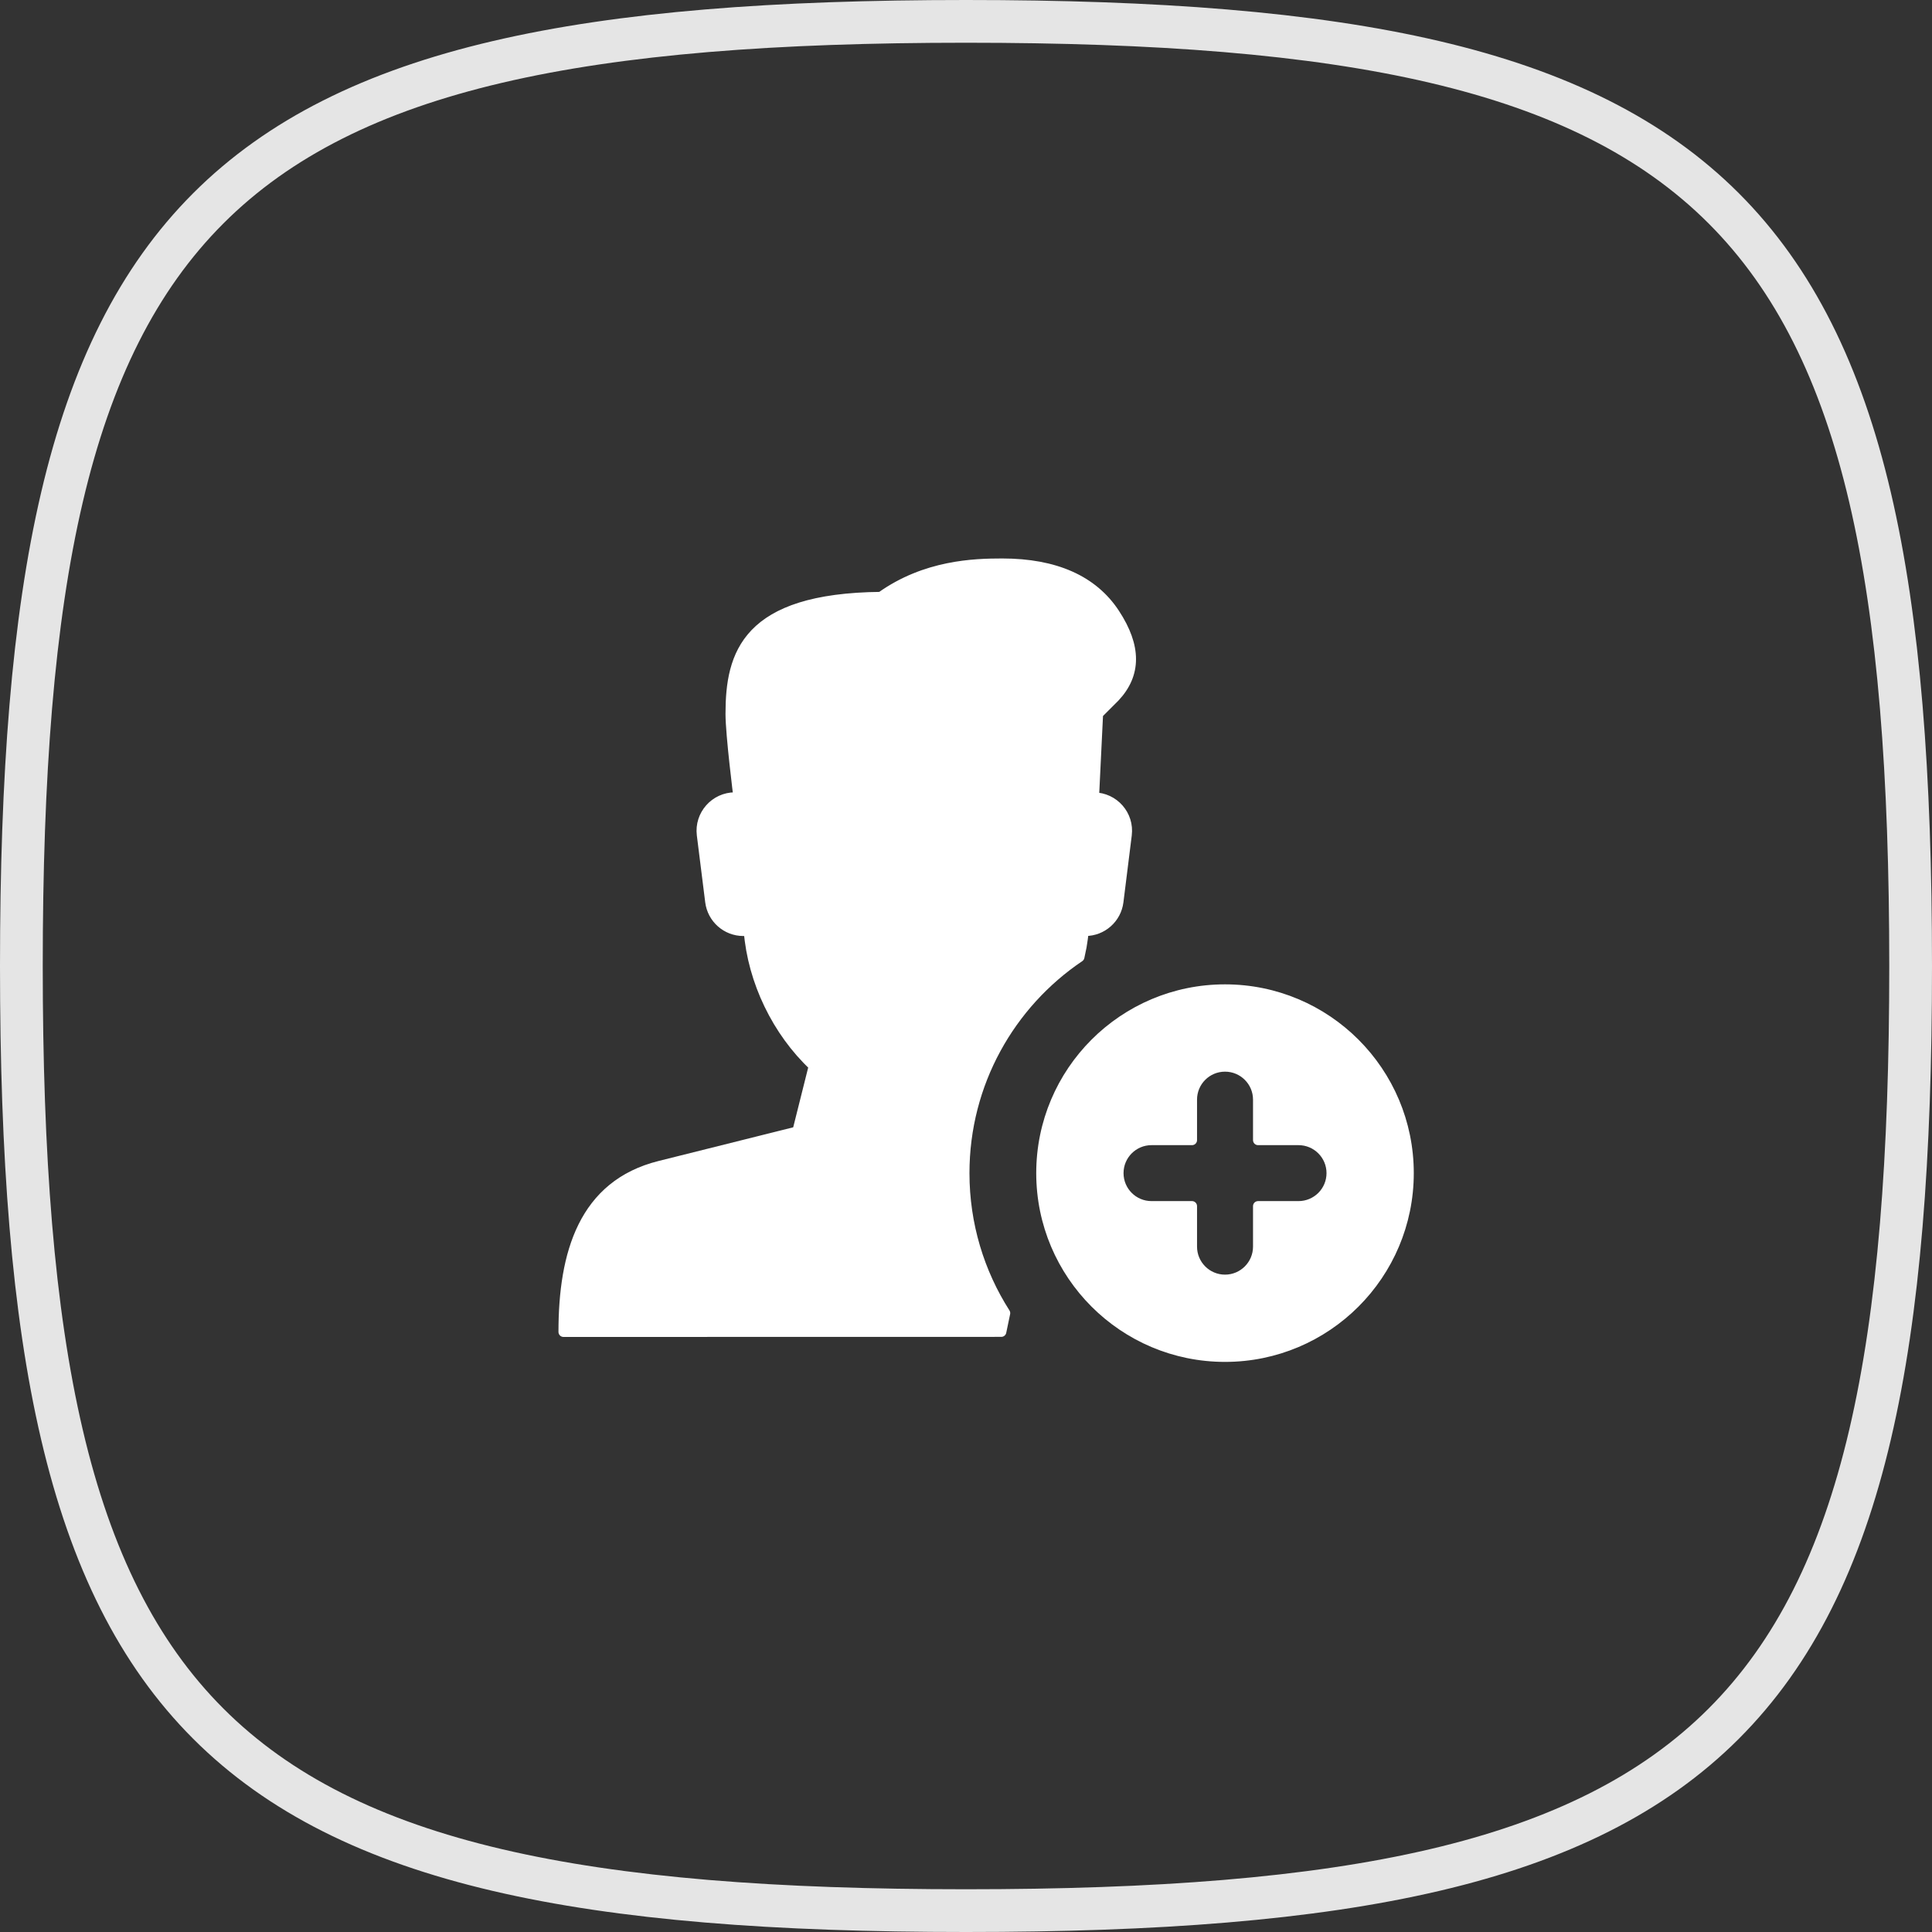 <?xml version="1.0" encoding="UTF-8"?>
<svg width="48px" height="48px" viewBox="0 0 48 48" version="1.1" xmlns="http://www.w3.org/2000/svg" xmlns:xlink="http://www.w3.org/1999/xlink">
    <rect x="0" y="0" width="48" height="48" fill="#333333" stroke="none"/>
    <!-- Generator: Sketch 50.2 (55047) - http://www.bohemiancoding.com/sketch -->
    <title>call / add-contact_48px</title>
    <desc>Created with Sketch.</desc>
    <defs></defs>
    <g id="call-/-add-contact_48px" stroke="none" stroke-width="1" fill="none" fill-rule="evenodd">
        <g id="add" stroke="#FFFFFF">
            <path d="M24,0.531 C5.093,0.531 0.531,5.093 0.531,24 C0.531,42.907 5.093,47.469 24,47.469 C42.907,47.469 47.469,42.907 47.469,24 C47.469,5.093 42.907,0.531 24,0.531 Z" id="mask-squircle" stroke-width="1.062" opacity="0.869"></path>
            <g id="Group-5" transform="translate(14, 14)" fill="#FFFFFF" stroke-linecap="round" stroke-linejoin="round" stroke-width="0.25">
                <path d="M12.818,9.776 C11.095,10.939 9.961,12.91 9.961,15.146 C9.961,16.426 10.333,17.62 10.974,18.624 L10.877,19.089 L0,19.091 C0,17.14 0.498,15.439 2.391,14.966 L5.81,14.111 L6.218,12.483 C5.307,11.629 4.702,10.375 4.603,9.13 L4.468,9.13 C4.05,9.13 3.697,8.818 3.645,8.403 L3.437,6.743 C3.375,6.248 3.762,5.81 4.261,5.81 L4.347,5.81 C4.347,5.81 4.15,4.256 4.15,3.735 C4.15,2.257 4.541,0.863 7.885,0.83 C8.994,0.037 10.204,0 10.899,0 C12.216,0 13.156,0.42 13.696,1.245 C14.233,2.065 14.233,2.749 13.696,3.32 L13.281,3.735 L13.18,5.812 C13.675,5.818 14.056,6.251 13.994,6.743 L13.787,8.403 C13.735,8.818 13.382,9.13 12.964,9.13 L12.923,9.13 C12.913,9.259 12.893,9.388 12.872,9.516 L12.818,9.776 Z" id="Combined-Shape"></path>
                <path d="M15.615,14.326 L14.609,14.326 C14.156,14.326 13.789,14.693 13.789,15.146 C13.789,15.599 14.156,15.966 14.609,15.966 L15.615,15.966 L15.615,16.972 C15.615,17.425 15.982,17.793 16.435,17.793 C16.888,17.793 17.256,17.425 17.256,16.972 L17.256,15.966 L18.261,15.966 C18.714,15.966 19.082,15.599 19.082,15.146 C19.082,14.693 18.714,14.326 18.261,14.326 L17.256,14.326 L17.256,13.32 C17.256,12.867 16.888,12.5 16.435,12.5 C15.982,12.5 15.615,12.867 15.615,13.32 L15.615,14.326 Z M11.87,15.146 C11.87,12.625 13.914,10.581 16.435,10.581 C18.956,10.581 21,12.625 21,15.146 C21,17.667 18.956,19.711 16.435,19.711 C13.914,19.711 11.87,17.667 11.87,15.146 Z" id="Path"></path>
            </g>
        </g>
    </g>
</svg>